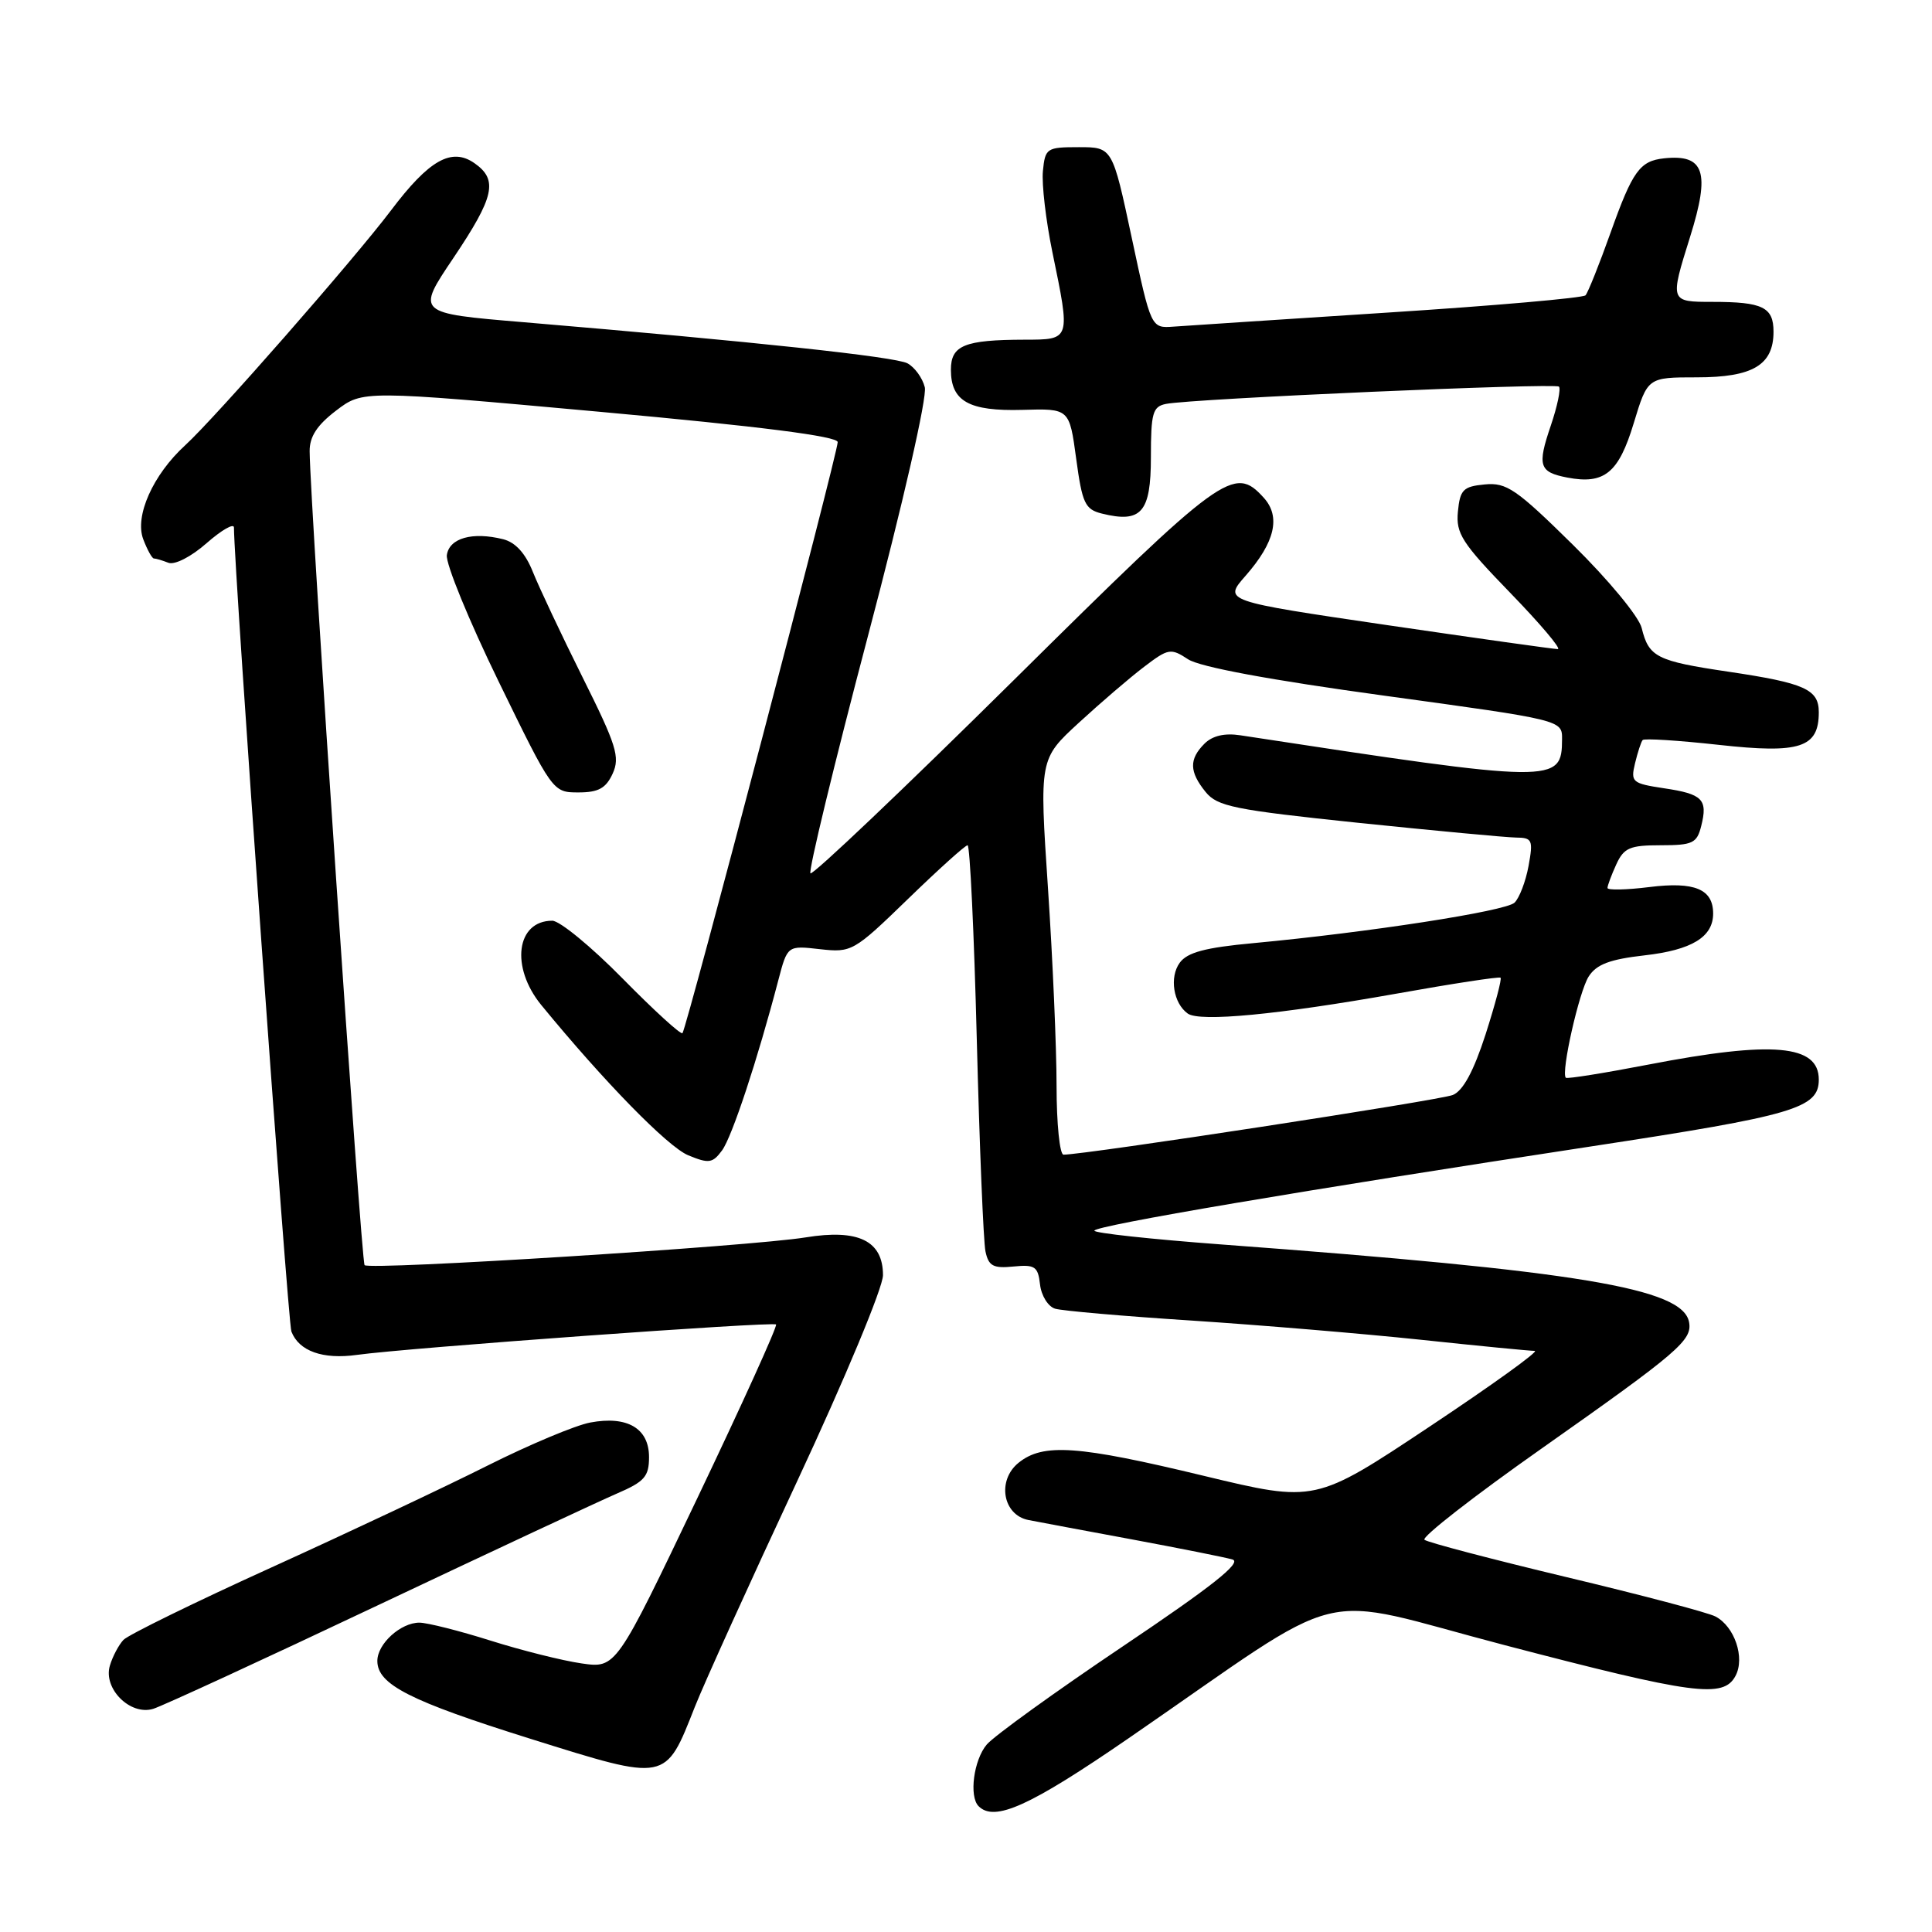 <?xml version="1.0" encoding="UTF-8" standalone="no"?>
<!DOCTYPE svg PUBLIC "-//W3C//DTD SVG 1.1//EN" "http://www.w3.org/Graphics/SVG/1.1/DTD/svg11.dtd" >
<svg xmlns="http://www.w3.org/2000/svg" xmlns:xlink="http://www.w3.org/1999/xlink" version="1.1" viewBox="0 0 256 256">
 <g >
 <path fill="currentColor"
d=" M 149.50 230.36 C 179.56 209.67 173.40 211.20 199.45 218.01 C 224.46 224.55 228.36 225.07 229.96 222.07 C 231.25 219.67 229.84 215.51 227.30 214.19 C 226.31 213.67 217.40 211.32 207.50 208.96 C 197.60 206.59 189.16 204.37 188.75 204.03 C 188.33 203.68 195.30 198.25 204.24 191.96 C 222.44 179.14 224.25 177.59 223.81 175.19 C 222.98 170.69 209.30 168.42 161.75 164.89 C 152.54 164.20 145.00 163.39 145.01 163.07 C 145.02 162.41 172.97 157.67 211.00 151.88 C 237.76 147.80 241.00 146.85 241.00 143.05 C 241.00 138.42 234.91 137.88 218.44 141.06 C 212.58 142.19 207.65 142.98 207.48 142.81 C 206.81 142.13 209.24 131.36 210.51 129.39 C 211.54 127.78 213.32 127.11 217.91 126.59 C 224.17 125.88 227.00 124.16 227.00 121.05 C 227.00 117.81 224.54 116.79 218.55 117.54 C 215.50 117.92 213.00 117.97 213.00 117.66 C 213.00 117.35 213.52 115.95 214.16 114.55 C 215.17 112.34 215.95 112.00 220.05 112.00 C 224.29 112.00 224.85 111.73 225.42 109.45 C 226.31 105.92 225.61 105.21 220.49 104.45 C 216.27 103.81 216.05 103.63 216.65 101.14 C 217.00 99.69 217.45 98.30 217.66 98.06 C 217.87 97.82 222.42 98.11 227.77 98.70 C 238.52 99.89 241.00 99.08 241.00 94.38 C 241.00 91.34 239.16 90.51 229.00 89.00 C 219.50 87.59 218.48 87.07 217.53 83.21 C 217.16 81.70 213.13 76.83 208.42 72.19 C 200.91 64.79 199.62 63.91 196.74 64.19 C 193.88 64.46 193.46 64.89 193.18 67.79 C 192.90 70.69 193.71 71.95 200.10 78.54 C 204.08 82.64 206.92 86.00 206.42 86.01 C 205.91 86.01 195.74 84.58 183.80 82.83 C 162.11 79.64 162.11 79.64 165.04 76.30 C 168.94 71.86 169.73 68.47 167.46 65.96 C 163.51 61.60 162.11 62.62 134.32 90.13 C 119.80 104.49 107.68 116.01 107.39 115.72 C 107.10 115.43 110.51 101.33 114.98 84.38 C 119.67 66.62 122.87 52.61 122.54 51.31 C 122.23 50.07 121.19 48.65 120.24 48.14 C 118.58 47.27 100.05 45.28 69.33 42.69 C 55.15 41.50 55.15 41.50 60.08 34.18 C 65.52 26.08 66.02 23.83 62.88 21.63 C 59.84 19.50 56.86 21.18 51.80 27.89 C 46.88 34.40 28.50 55.38 24.54 59.00 C 20.26 62.91 17.82 68.39 18.98 71.45 C 19.51 72.85 20.15 74.00 20.39 74.00 C 20.64 74.00 21.50 74.25 22.31 74.57 C 23.15 74.89 25.34 73.77 27.39 71.96 C 29.38 70.22 31.00 69.29 31.00 69.90 C 31.00 75.31 38.14 175.19 38.61 176.43 C 39.61 179.03 42.76 180.16 47.29 179.53 C 53.97 178.60 102.42 175.09 102.83 175.50 C 103.04 175.70 98.35 186.04 92.42 198.47 C 81.63 221.07 81.63 221.07 77.06 220.41 C 74.55 220.05 69.12 218.69 65.00 217.39 C 60.88 216.09 56.64 215.02 55.58 215.01 C 53.10 215.00 50.00 217.81 50.00 220.08 C 50.00 223.21 54.30 225.39 70.32 230.41 C 88.46 236.09 88.13 236.15 92.07 226.17 C 93.30 223.05 99.42 209.56 105.66 196.20 C 111.99 182.63 117.00 170.60 117.00 168.97 C 117.00 164.41 113.74 162.82 106.76 163.96 C 99.45 165.15 48.99 168.33 48.31 167.64 C 47.86 167.19 41.10 67.17 41.03 59.80 C 41.01 57.87 42.00 56.34 44.53 54.41 C 48.07 51.71 48.07 51.71 79.53 54.57 C 100.72 56.50 111.00 57.81 111.00 58.58 C 111.00 60.07 90.96 136.37 90.43 136.90 C 90.21 137.13 86.63 133.86 82.49 129.65 C 78.35 125.44 74.16 122.00 73.18 122.00 C 68.41 122.00 67.61 128.14 71.72 133.17 C 80.03 143.31 88.48 151.96 91.19 153.08 C 93.93 154.21 94.42 154.14 95.68 152.43 C 97.00 150.62 100.36 140.47 103.13 129.89 C 104.34 125.28 104.34 125.28 108.64 125.77 C 112.85 126.24 113.12 126.09 120.30 119.13 C 124.34 115.21 127.90 112.00 128.21 112.00 C 128.52 112.00 129.07 123.59 129.43 137.75 C 129.79 151.91 130.31 164.54 130.58 165.82 C 130.99 167.76 131.61 168.09 134.29 167.82 C 137.13 167.54 137.54 167.81 137.81 170.20 C 137.98 171.69 138.88 173.13 139.81 173.41 C 140.74 173.69 148.86 174.40 157.87 174.98 C 166.87 175.57 180.53 176.71 188.22 177.52 C 195.92 178.34 202.73 179.00 203.36 179.00 C 203.99 179.01 197.70 183.53 189.39 189.06 C 174.28 199.11 174.28 199.11 159.53 195.56 C 142.79 191.52 138.21 191.20 134.96 193.83 C 132.08 196.16 132.87 200.74 136.27 201.41 C 137.49 201.65 143.68 202.81 150.00 203.98 C 156.32 205.16 162.31 206.35 163.31 206.64 C 164.61 207.03 160.61 210.20 148.81 218.13 C 139.84 224.16 131.71 230.03 130.75 231.16 C 129.02 233.20 128.38 238.04 129.67 239.33 C 131.78 241.45 136.47 239.32 149.50 230.36 Z  M 50.00 212.74 C 65.12 205.59 79.41 198.91 81.75 197.90 C 85.40 196.33 86.00 195.65 86.00 193.07 C 86.00 189.26 83.12 187.57 78.22 188.49 C 76.26 188.85 70.12 191.43 64.58 194.21 C 59.03 197.00 46.17 203.06 36.00 207.68 C 25.82 212.30 16.99 216.63 16.36 217.29 C 15.73 217.96 14.92 219.49 14.56 220.70 C 13.64 223.75 17.26 227.36 20.30 226.43 C 21.51 226.06 34.88 219.90 50.00 212.74 Z  M 81.18 102.51 C 82.18 100.32 81.68 98.74 77.20 89.76 C 74.39 84.12 71.43 77.83 70.61 75.79 C 69.63 73.32 68.30 71.86 66.67 71.45 C 62.60 70.43 59.53 71.30 59.21 73.55 C 59.04 74.68 62.13 82.22 66.07 90.30 C 73.21 104.95 73.24 105.00 76.64 105.00 C 79.30 105.00 80.29 104.45 81.18 102.51 Z  M 152.50 60.58 C 152.50 54.71 152.74 53.87 154.50 53.52 C 158.03 52.82 206.05 50.72 206.57 51.23 C 206.84 51.51 206.36 53.83 205.49 56.39 C 203.67 61.73 203.94 62.56 207.68 63.28 C 212.59 64.22 214.48 62.67 216.47 56.10 C 218.32 50.00 218.32 50.00 224.83 50.00 C 232.26 50.00 235.00 48.37 235.00 43.95 C 235.00 40.70 233.56 40.00 226.92 40.00 C 221.25 40.00 221.25 39.99 223.95 31.37 C 226.64 22.79 225.85 20.41 220.50 20.98 C 217.29 21.32 216.32 22.66 213.42 30.80 C 211.91 35.04 210.41 38.78 210.09 39.13 C 209.76 39.48 198.03 40.51 184.00 41.41 C 169.97 42.32 157.15 43.16 155.51 43.28 C 152.52 43.50 152.52 43.50 149.96 31.50 C 147.40 19.50 147.40 19.50 142.95 19.50 C 138.68 19.50 138.49 19.63 138.19 22.67 C 138.02 24.41 138.59 29.23 139.44 33.38 C 141.86 45.10 141.90 45.00 135.75 45.01 C 127.79 45.03 126.00 45.76 126.00 48.99 C 126.00 53.17 128.38 54.51 135.49 54.31 C 141.70 54.13 141.70 54.13 142.60 60.78 C 143.40 66.70 143.77 67.49 146.00 68.05 C 151.24 69.35 152.50 67.90 152.50 60.58 Z  M 140.00 143.88 C 140.00 138.86 139.49 127.07 138.86 117.67 C 137.72 100.58 137.72 100.58 142.95 95.77 C 145.82 93.13 149.70 89.80 151.58 88.37 C 154.81 85.91 155.13 85.85 157.43 87.36 C 158.99 88.38 168.30 90.11 183.43 92.18 C 207.00 95.41 207.00 95.41 206.98 97.95 C 206.95 103.84 206.24 103.83 164.35 97.43 C 162.27 97.11 160.65 97.49 159.60 98.54 C 157.54 100.60 157.58 102.26 159.75 104.94 C 161.31 106.86 163.53 107.31 180.00 109.03 C 190.18 110.08 199.56 110.96 200.86 110.98 C 203.04 111.00 203.17 111.29 202.54 114.75 C 202.16 116.81 201.32 119.00 200.68 119.61 C 199.48 120.74 181.35 123.54 166.08 124.97 C 159.70 125.56 157.33 126.19 156.32 127.57 C 154.93 129.48 155.47 132.93 157.38 134.30 C 158.97 135.44 169.35 134.45 185.00 131.67 C 192.43 130.34 198.65 129.39 198.83 129.55 C 199.02 129.71 198.12 133.08 196.85 137.05 C 195.27 141.93 193.87 144.53 192.51 145.09 C 190.83 145.79 143.78 153.00 140.92 153.00 C 140.42 153.00 140.00 148.90 140.00 143.88 Z "/>
</g>
</svg>